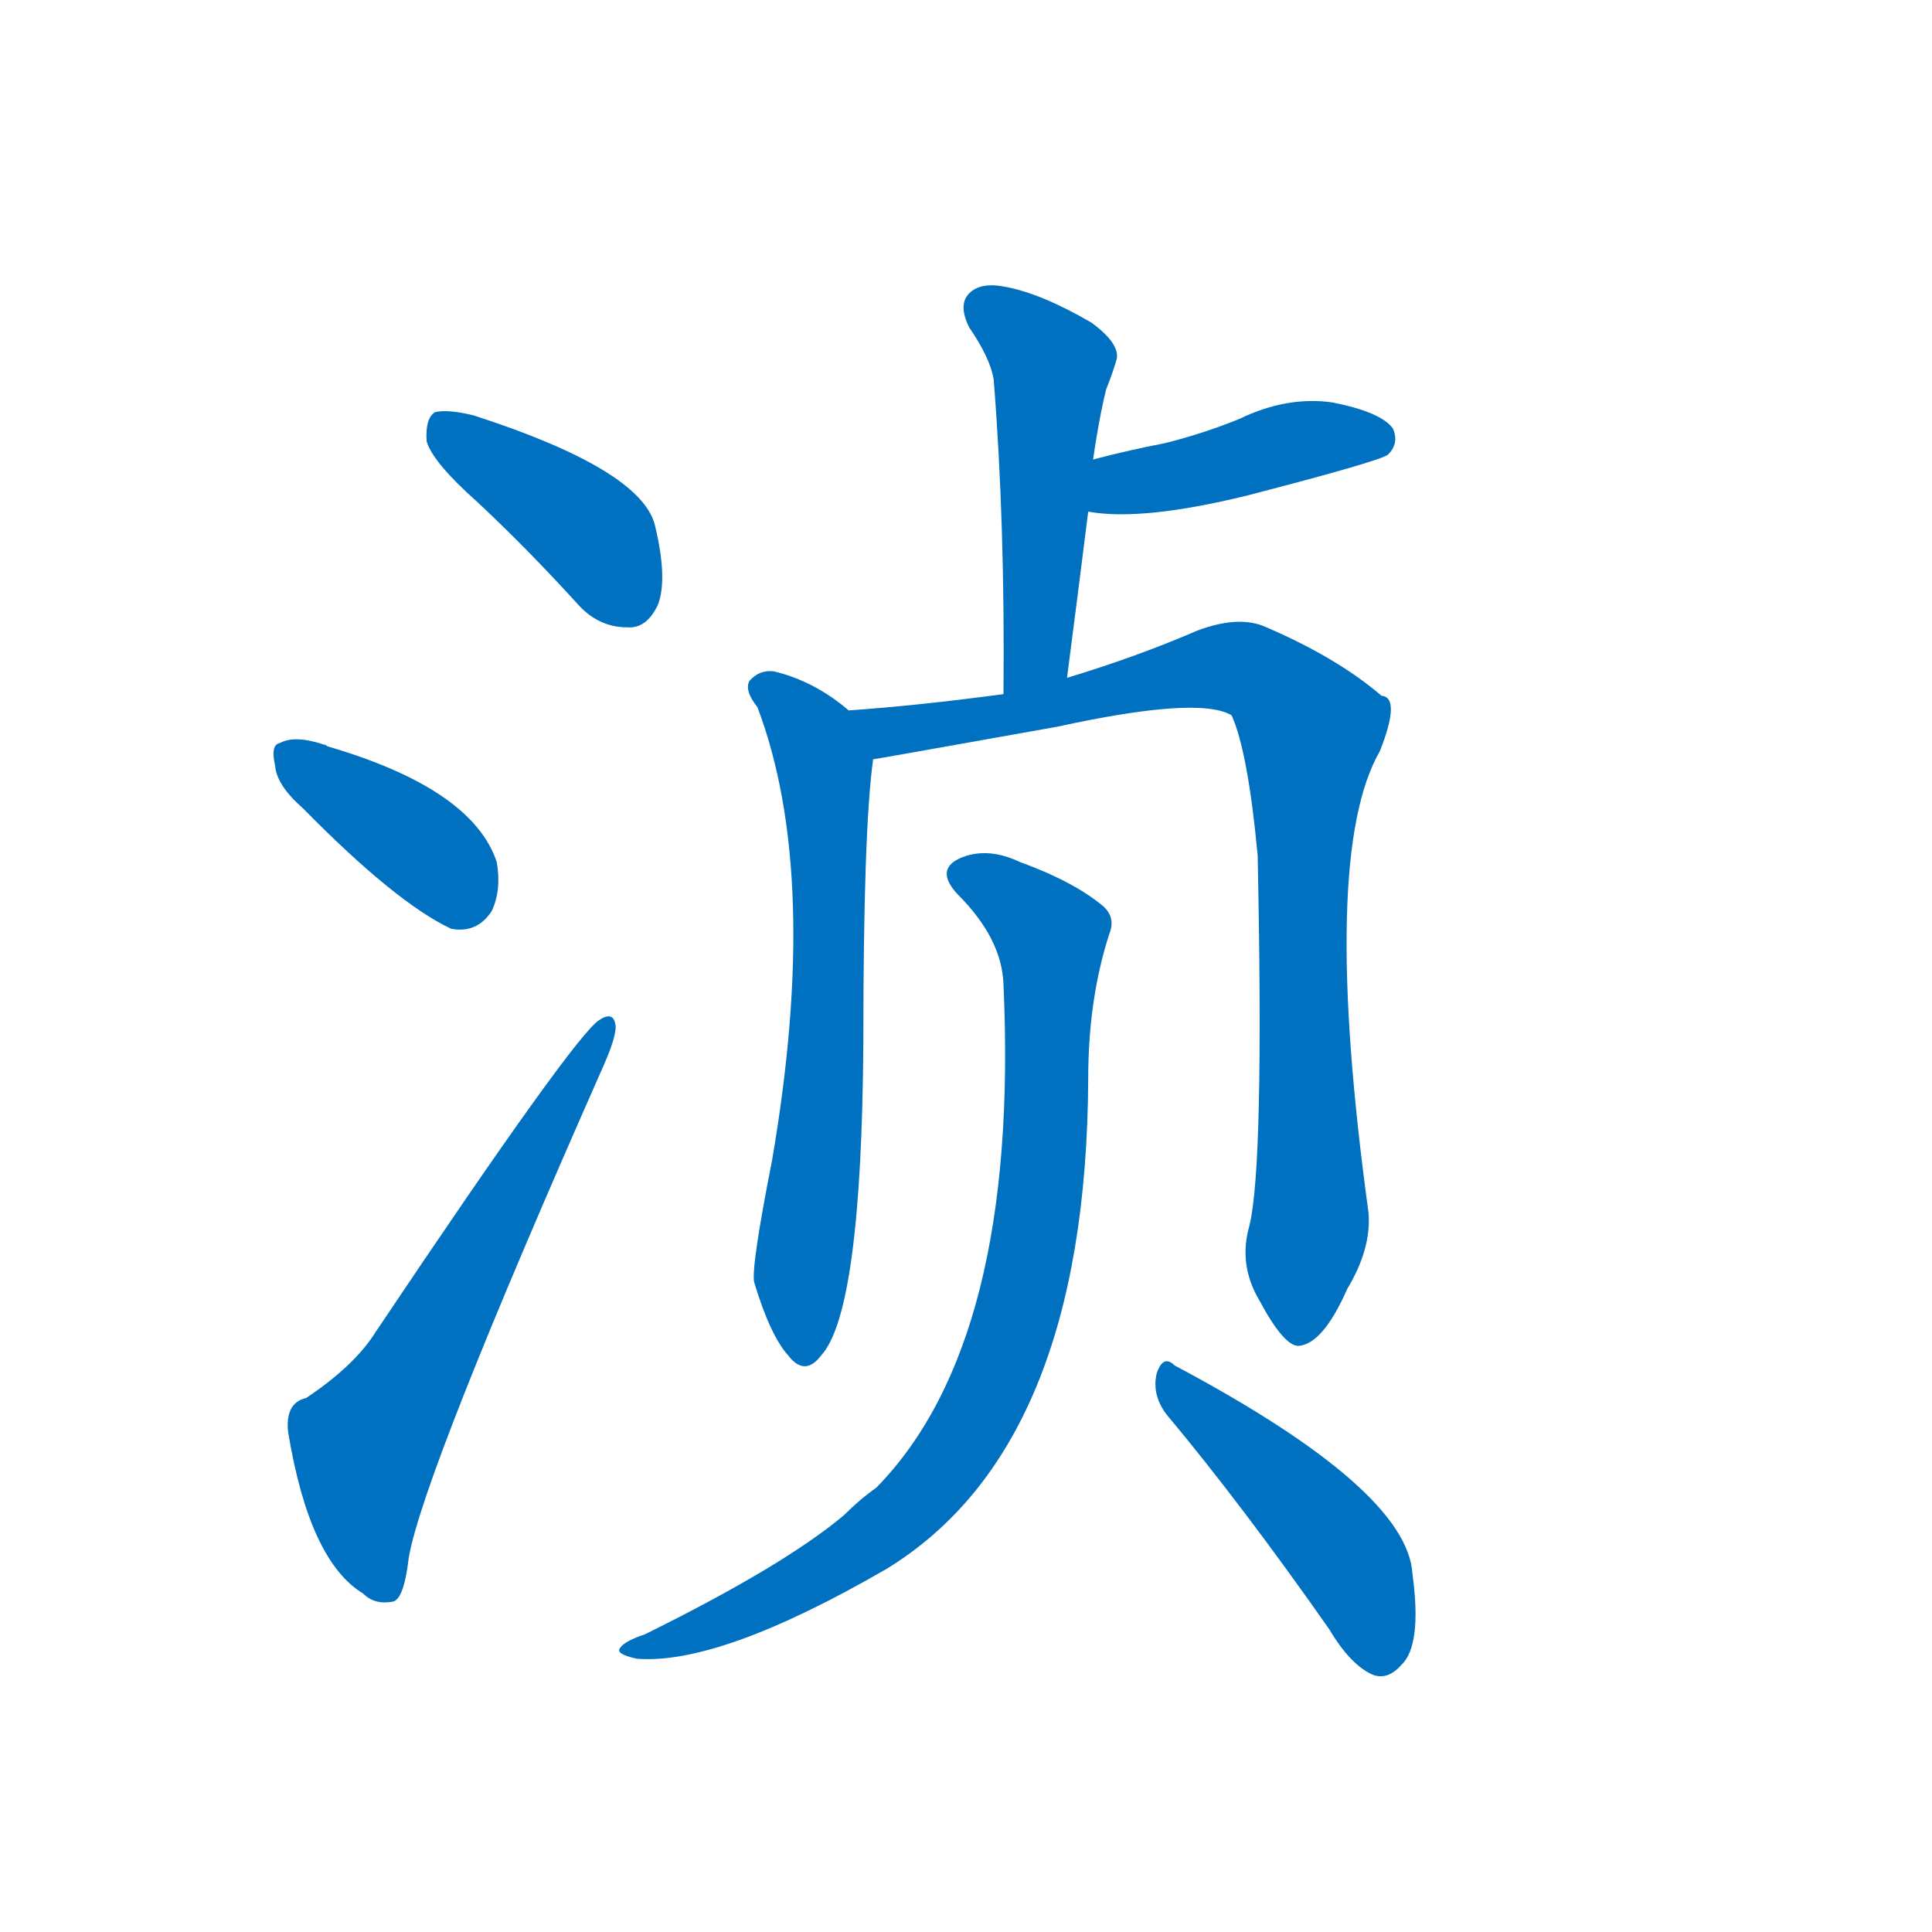 <svg width='83' height='83' >
                                <g transform="translate(3, 70) scale(0.07, -0.07)">
                                    <!-- 先将完整的字以灰色字体绘制完成，层级位于下面 -->
                                                                        <path d="M 250 692 Q 280 664 311 630 Q 324 615 342 615 Q 354 614 361 629 Q 367 645 359 678 Q 350 712 248 745 Q 232 749 224 747 Q 218 743 219 729 Q 223 716 250 692 Z" style="fill: #0070C0;"></path>
                                                                        <path d="M 143 504 Q 200 446 234 430 Q 250 427 259 441 Q 265 454 262 471 Q 247 516 158 542 Q 157 543 156 543 Q 138 549 129 544 Q 123 543 126 530 Q 127 518 143 504 Z" style="fill: #0070C0;"></path>
                                                                        <path d="M 145 142 Q 132 139 134 121 Q 147 42 180 22 Q 187 15 198 17 Q 205 18 208 44 Q 217 96 328 347 Q 335 363 335 370 Q 334 380 325 374 Q 310 365 188 183 Q 175 162 145 142 Z" style="fill: #0070C0;"></path>
                                                                        <path d="M 612 584 Q 619 638 625 686 L 628 718 Q 629 725 630 731 Q 633 749 636 761 Q 640 771 642 778 Q 646 788 627 802 Q 596 820 574 824 Q 559 827 552 820 Q 545 813 552 799 Q 565 780 567 767 Q 574 679 573 574 C 573 544 608 554 612 584 Z" style="fill: #0070C0;"></path>
                                                                        <path d="M 625 686 Q 658 680 723 696 Q 804 717 809 721 Q 816 728 812 737 Q 805 747 775 753 Q 747 757 718 743 Q 696 734 672 728 Q 651 724 628 718 C 599 711 595 690 625 686 Z" style="fill: #0070C0;"></path>
                                                                        <path d="M 478 564 Q 457 582 432 588 Q 423 589 417 582 Q 414 576 422 566 Q 461 463 431 288 Q 418 222 420 213 Q 430 180 441 168 Q 451 155 461 168 Q 486 195 487 361 Q 487 491 493 534 C 495 551 495 551 478 564 Z" style="fill: #0070C0;"></path>
                                                                        <path d="M 724 248 Q 717 224 730 202 Q 745 174 754 174 Q 769 175 784 209 Q 799 234 797 256 Q 767 475 804 539 Q 817 572 805 573 Q 777 597 732 616 Q 716 622 692 613 Q 655 597 612 584 L 573 574 Q 521 567 478 564 C 448 562 463 529 493 534 Q 494 534 606 554 Q 693 573 713 561 Q 723 539 729 475 Q 733 285 724 248 Z" style="fill: #0070C0;"></path>
                                                                        <path d="M 573 396 Q 583 177 495 87 Q 485 80 475 70 Q 438 39 353 -3 Q 341 -7 338 -11 Q 334 -15 348 -18 Q 399 -22 501 37 Q 624 112 625 338 Q 625 387 638 427 Q 642 437 634 444 Q 616 459 583 471 Q 564 480 548 474 Q 530 467 545 451 Q 572 424 573 396 Z" style="fill: #0070C0;"></path>
                                                                        <path d="M 673 132 Q 719 77 773 0 Q 786 -22 800 -28 Q 809 -31 817 -22 Q 830 -10 824 34 Q 821 86 678 162 Q 671 169 667 157 Q 664 144 673 132 Z" style="fill: #0070C0;"></path>
                                    
                                    
                                                                                                                                                                                                                                                                                                                                                                                                                                                                                                                                                                                                                                                                                                                                                                                        </g>
                            </svg>